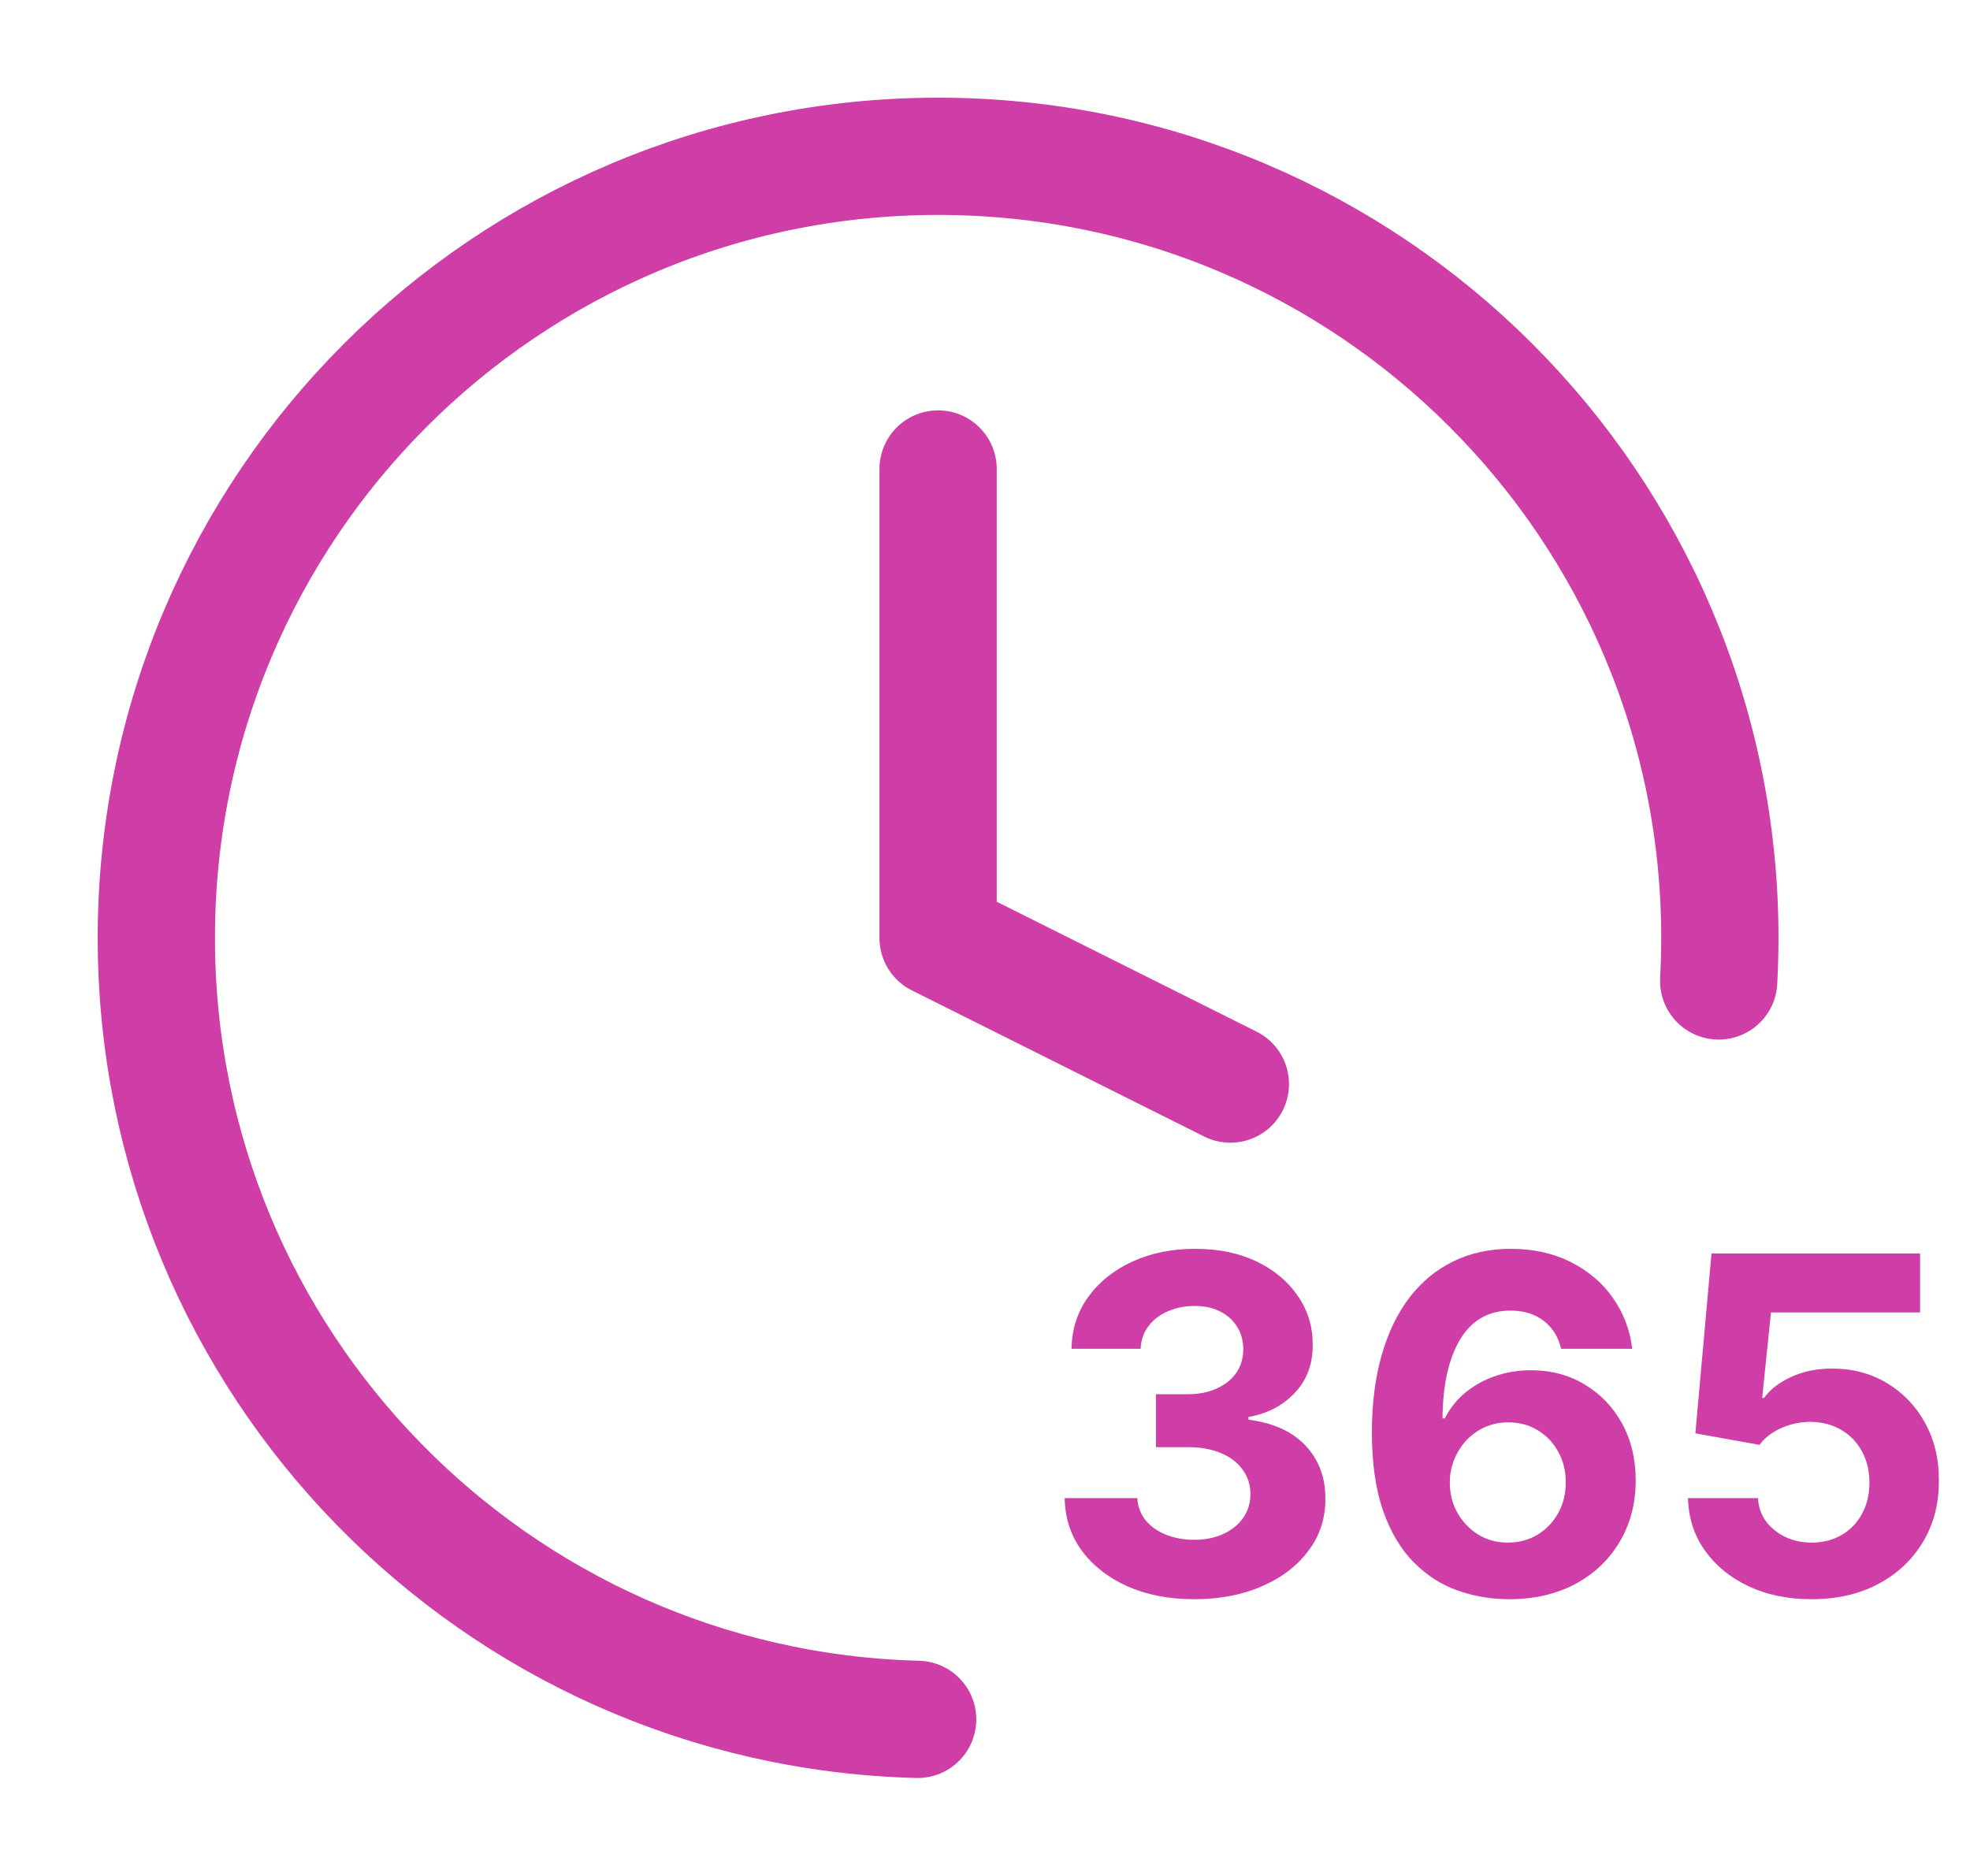 <svg width="42" height="40" viewBox="0 0 42 40" fill="none" xmlns="http://www.w3.org/2000/svg">
<path d="M36.642 20.916C36.658 20.613 36.667 20.307 36.667 20C36.667 10.795 29.205 3.333 20 3.333C10.795 3.333 3.333 10.795 3.333 20C3.333 29.059 10.561 36.43 19.564 36.661M20 10V20L26.231 23.115" stroke="#CF3DA6" stroke-width="2.5" stroke-linecap="round" stroke-linejoin="round"/>
<path d="M25.458 34.099C24.928 34.099 24.456 34.008 24.041 33.826C23.63 33.641 23.304 33.388 23.065 33.066C22.828 32.742 22.706 32.368 22.699 31.944H24.247C24.257 32.121 24.315 32.278 24.421 32.413C24.53 32.545 24.675 32.648 24.855 32.722C25.035 32.795 25.237 32.832 25.462 32.832C25.696 32.832 25.903 32.79 26.083 32.707C26.263 32.624 26.404 32.51 26.506 32.363C26.608 32.216 26.659 32.047 26.659 31.855C26.659 31.661 26.604 31.489 26.495 31.34C26.389 31.189 26.235 31.07 26.034 30.985C25.835 30.9 25.598 30.857 25.323 30.857H24.645V29.728H25.323C25.555 29.728 25.76 29.688 25.938 29.607C26.118 29.527 26.257 29.416 26.357 29.273C26.456 29.129 26.506 28.961 26.506 28.769C26.506 28.587 26.462 28.427 26.375 28.29C26.289 28.15 26.169 28.041 26.012 27.963C25.858 27.885 25.678 27.846 25.473 27.846C25.264 27.846 25.074 27.884 24.901 27.959C24.728 28.033 24.59 28.138 24.485 28.276C24.381 28.413 24.326 28.574 24.318 28.759H22.845C22.852 28.34 22.971 27.97 23.203 27.651C23.435 27.331 23.748 27.081 24.141 26.901C24.536 26.719 24.983 26.628 25.48 26.628C25.982 26.628 26.421 26.719 26.797 26.901C27.174 27.084 27.466 27.33 27.674 27.64C27.885 27.948 27.989 28.293 27.987 28.677C27.989 29.084 27.863 29.424 27.607 29.696C27.354 29.968 27.023 30.141 26.616 30.215V30.271C27.151 30.34 27.558 30.526 27.838 30.829C28.119 31.13 28.259 31.506 28.257 31.958C28.259 32.372 28.14 32.74 27.898 33.062C27.659 33.385 27.329 33.638 26.907 33.822C26.486 34.007 26.003 34.099 25.458 34.099ZM32.153 34.099C31.779 34.097 31.418 34.034 31.07 33.911C30.724 33.788 30.414 33.588 30.14 33.311C29.865 33.034 29.647 32.667 29.486 32.21C29.328 31.753 29.248 31.192 29.248 30.527C29.251 29.916 29.32 29.37 29.458 28.89C29.598 28.407 29.796 27.997 30.054 27.661C30.315 27.325 30.626 27.069 30.988 26.894C31.351 26.717 31.757 26.628 32.206 26.628C32.692 26.628 33.12 26.723 33.492 26.912C33.864 27.099 34.162 27.354 34.387 27.675C34.614 27.997 34.751 28.358 34.799 28.759H33.282C33.223 28.505 33.099 28.306 32.91 28.162C32.72 28.017 32.486 27.945 32.206 27.945C31.733 27.945 31.373 28.151 31.127 28.563C30.883 28.975 30.759 29.535 30.754 30.243H30.804C30.913 30.027 31.059 29.844 31.244 29.692C31.431 29.539 31.643 29.421 31.88 29.341C32.119 29.258 32.371 29.217 32.636 29.217C33.067 29.217 33.45 29.318 33.787 29.522C34.123 29.723 34.388 30 34.582 30.353C34.776 30.706 34.873 31.109 34.873 31.564C34.873 32.056 34.758 32.494 34.529 32.878C34.302 33.261 33.983 33.562 33.574 33.78C33.166 33.995 32.693 34.102 32.153 34.099ZM32.146 32.892C32.383 32.892 32.595 32.835 32.782 32.722C32.969 32.608 33.115 32.454 33.222 32.26C33.329 32.066 33.382 31.848 33.382 31.607C33.382 31.365 33.329 31.148 33.222 30.957C33.118 30.765 32.974 30.612 32.789 30.499C32.604 30.385 32.393 30.328 32.157 30.328C31.979 30.328 31.815 30.361 31.663 30.428C31.514 30.494 31.383 30.586 31.269 30.704C31.158 30.823 31.07 30.96 31.006 31.116C30.942 31.27 30.91 31.435 30.91 31.61C30.91 31.845 30.963 32.059 31.07 32.253C31.179 32.447 31.326 32.602 31.51 32.718C31.697 32.834 31.909 32.892 32.146 32.892ZM38.62 34.099C38.118 34.099 37.67 34.007 37.277 33.822C36.887 33.638 36.577 33.383 36.347 33.059C36.117 32.735 35.998 32.363 35.988 31.944H37.48C37.496 32.226 37.615 32.454 37.835 32.629C38.055 32.804 38.317 32.892 38.62 32.892C38.861 32.892 39.074 32.839 39.259 32.732C39.446 32.623 39.592 32.473 39.696 32.281C39.802 32.087 39.856 31.865 39.856 31.614C39.856 31.358 39.801 31.133 39.692 30.939C39.586 30.745 39.438 30.593 39.248 30.484C39.059 30.375 38.842 30.32 38.599 30.317C38.385 30.317 38.178 30.361 37.977 30.449C37.778 30.537 37.623 30.656 37.512 30.808L36.145 30.562L36.489 26.727H40.935V27.984H37.757L37.569 29.806H37.611C37.739 29.626 37.932 29.477 38.19 29.359C38.448 29.24 38.737 29.181 39.057 29.181C39.495 29.181 39.885 29.284 40.228 29.49C40.572 29.696 40.843 29.979 41.042 30.339C41.24 30.696 41.339 31.108 41.336 31.575C41.339 32.065 41.225 32.5 40.995 32.881C40.768 33.26 40.45 33.559 40.04 33.776C39.633 33.992 39.16 34.099 38.62 34.099Z" fill="#CF3DA6"/>
</svg>
